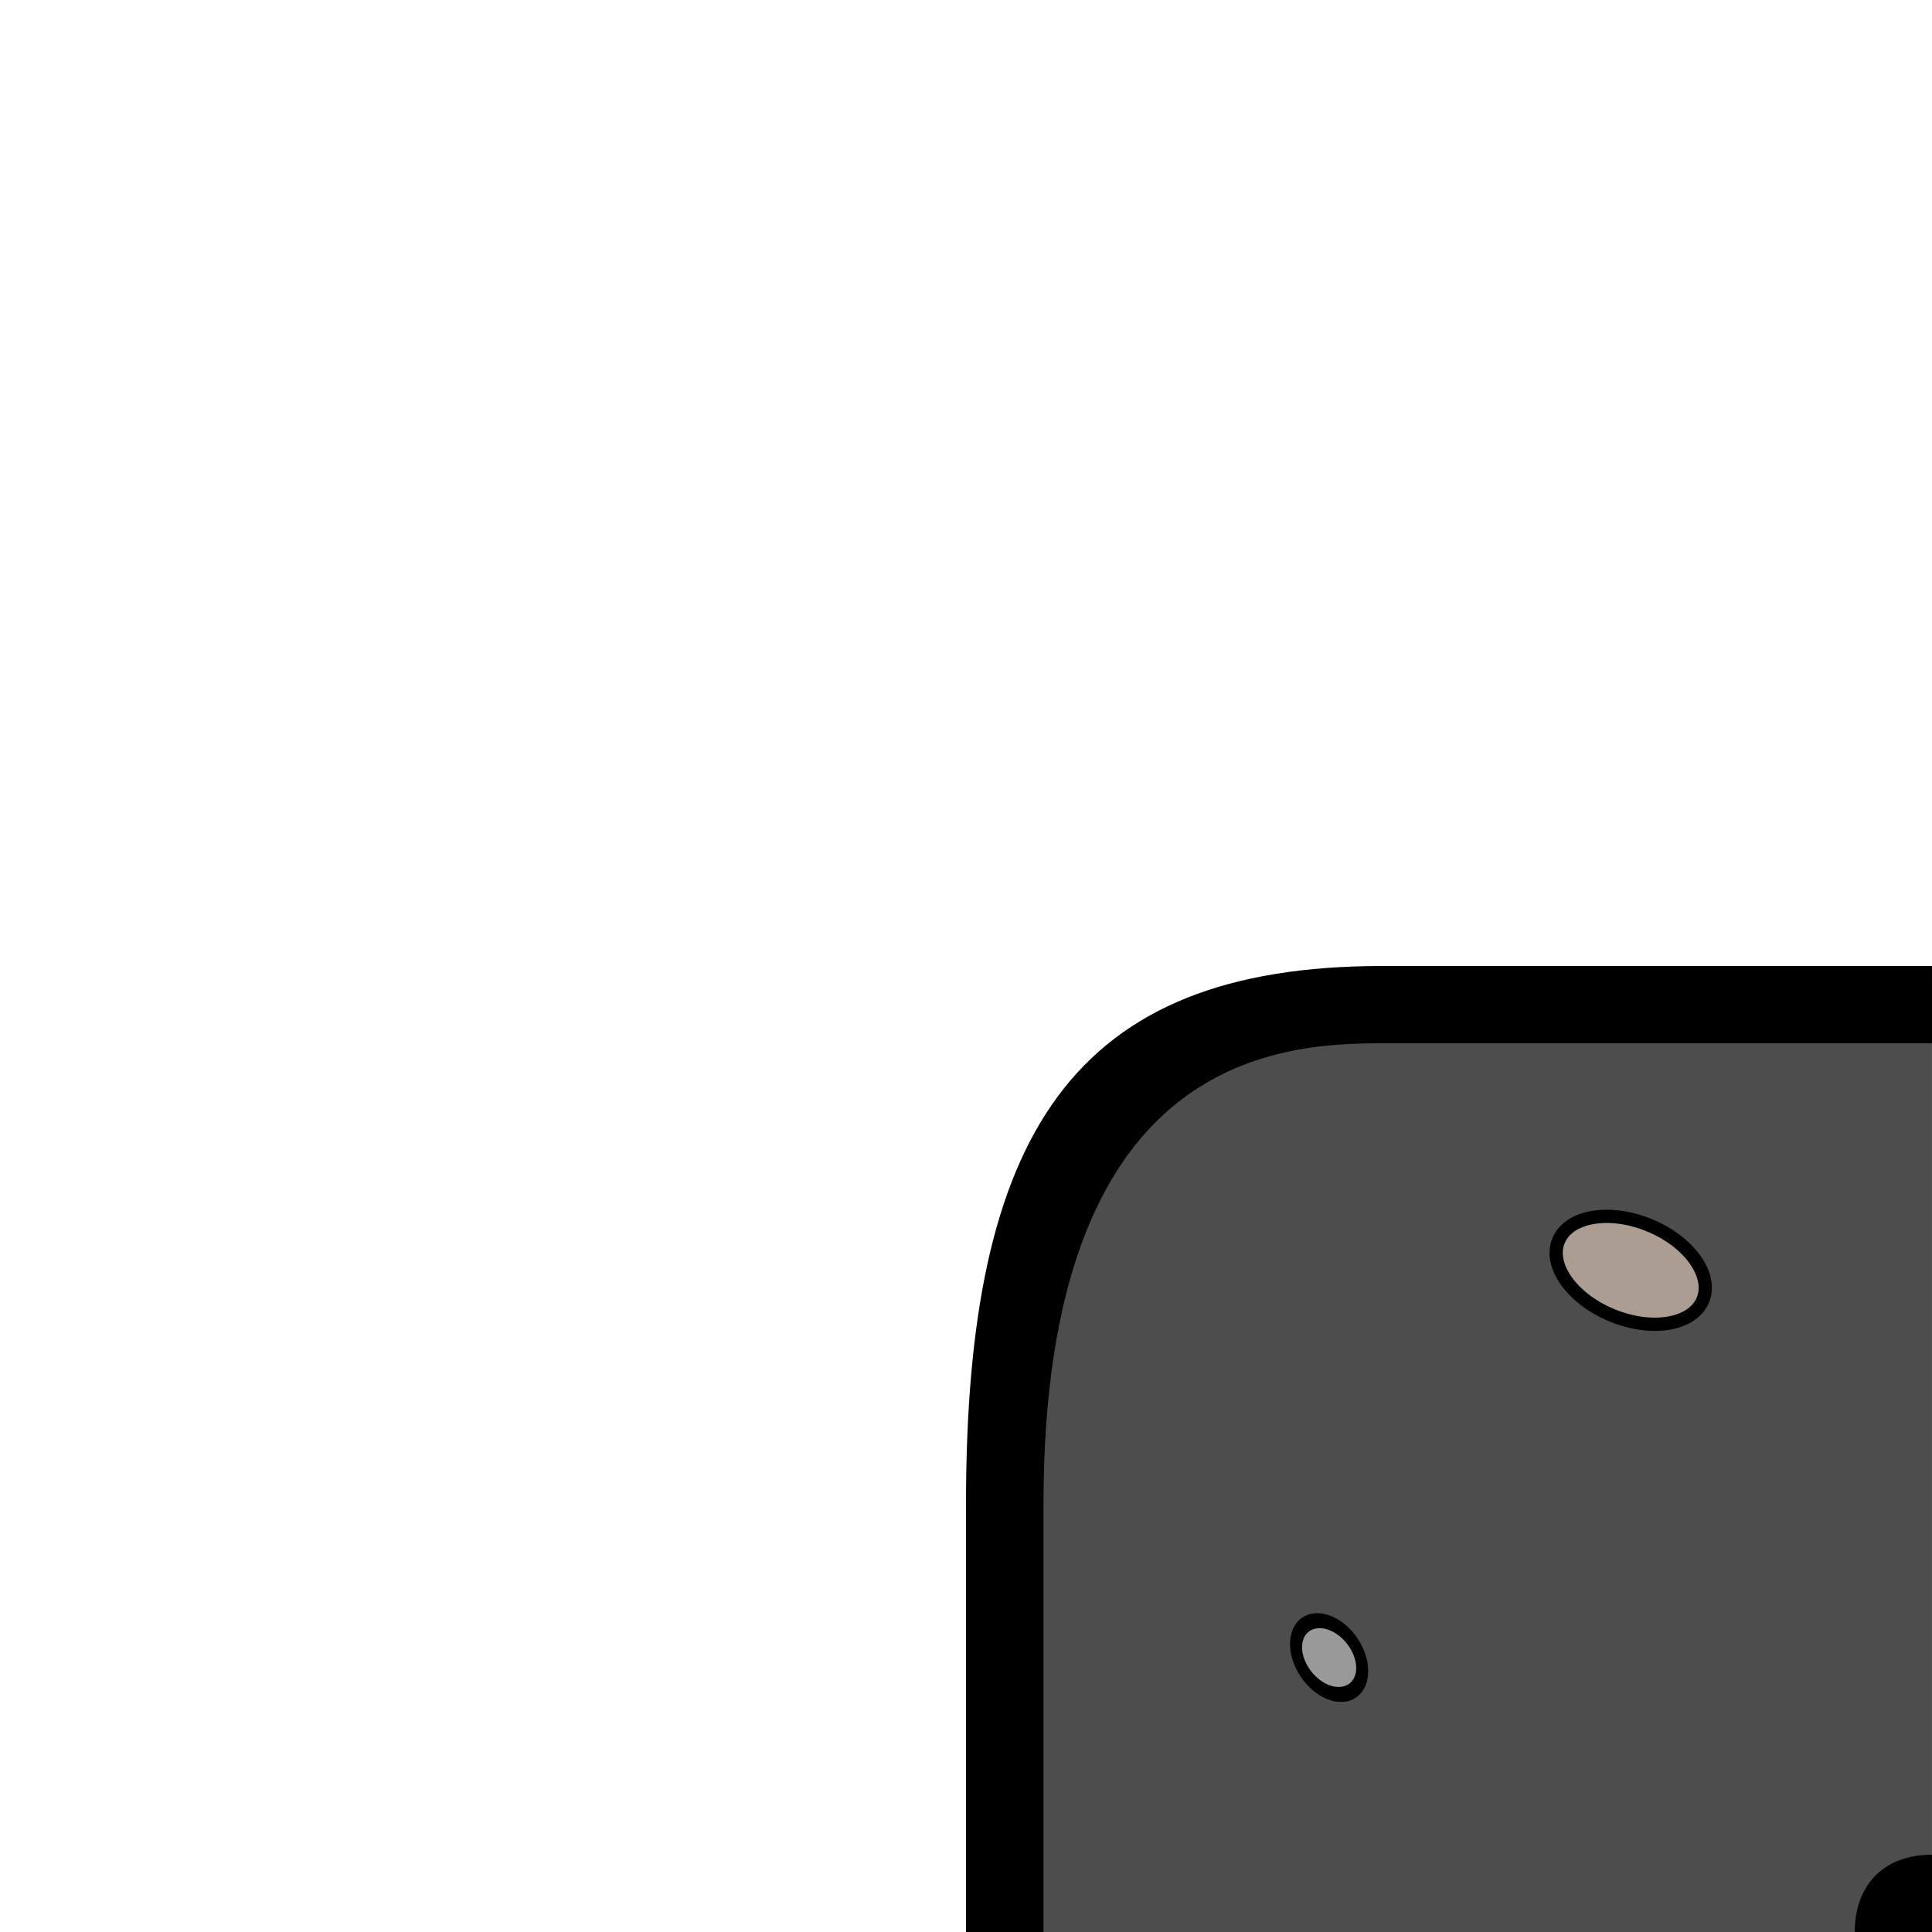 <?xml version="1.0" encoding="UTF-8" standalone="no"?>
<!-- Created with Inkscape (http://www.inkscape.org/) -->

<svg
   xmlns:dc="http://purl.org/dc/elements/1.1/"
   xmlns:cc="http://creativecommons.org/ns#"
   xmlns:rdf="http://www.w3.org/1999/02/22-rdf-syntax-ns#"
   xmlns:svg="http://www.w3.org/2000/svg"
   xmlns="http://www.w3.org/2000/svg"
   xmlns:sodipodi="http://sodipodi.sourceforge.net/DTD/sodipodi-0.dtd"
   xmlns:inkscape="http://www.inkscape.org/namespaces/inkscape"
   width="100"
   height="100"
   id="svg2"
   version="1.1"
   inkscape:version="0.91 r13725"
   sodipodi:docname="Corner.svg"
   inkscape:export-filename="corner.png"
   inkscape:export-xdpi="144"
   inkscape:export-ydpi="144">
  <defs
     id="defs4" />
  <sodipodi:namedview
     id="base"
     pagecolor="#ffffff"
     bordercolor="#666666"
     borderopacity="1.0"
     inkscape:pageopacity="0.0"
     inkscape:pageshadow="2"
     inkscape:zoom="11.2"
     inkscape:cx="49.018879"
     inkscape:cy="16.106579"
     inkscape:document-units="px"
     inkscape:current-layer="layer1"
     showgrid="false"
     inkscape:window-width="1920"
     inkscape:window-height="1005"
     inkscape:window-x="-9"
     inkscape:window-y="-9"
     inkscape:window-maximized="1"
     fit-margin-top="0"
     fit-margin-left="0"
     fit-margin-right="0"
     fit-margin-bottom="0"
     inkscape:showpageshadow="false"
     borderlayer="false"
     showborder="true" />
  <g
     inkscape:label="Calque 1"
     inkscape:groupmode="layer"
     id="layer1"
     transform="translate(-246.844,-316.219)">
    <path
       inkscape:connector-curvature="0"
       id="path4253"
       d="m 297.844,416.219 c 0,-9.301 1.274,-22.801 1.535,-31.465 0.397,-13.128 7.138,-15.916 14.657,-16.116 11.653,-0.311 22.651,-1.419 32.807,-1.419 l 10e-6,49 z"
       style="color:#000000;clip-rule:nonzero;display:inline;overflow:visible;visibility:visible;opacity:1;isolation:auto;mix-blend-mode:normal;color-interpolation:sRGB;color-interpolation-filters:linearRGB;solid-color:#000000;solid-opacity:1;fill:#4d4d4d;fill-opacity:1;fill-rule:nonzero;stroke:none;stroke-width:4;stroke-linecap:butt;stroke-linejoin:miter;stroke-miterlimit:4;stroke-dasharray:none;stroke-dashoffset:0;stroke-opacity:1;marker:none;color-rendering:auto;image-rendering:auto;shape-rendering:auto;text-rendering:auto;enable-background:accumulate"
       sodipodi:nodetypes="cssccc" />
    <ellipse
       transform="matrix(0.845,0.534,-0.257,0.966,0,0)"
       id="path3765"
       style="color:#000000;display:inline;overflow:visible;visibility:visible;fill:#999999;fill-opacity:1;fill-rule:nonzero;stroke:#000000;stroke-width:0.703;marker:none;enable-background:accumulate"
       cx="428.13"
       cy="179.496"
       rx="1.963"
       ry="1.653" />
    <ellipse
       style="color:#000000;display:inline;overflow:visible;visibility:visible;fill:#ac9d93;fill-opacity:1;fill-rule:nonzero;stroke:#000000;stroke-width:0.687;marker:none;enable-background:accumulate"
       id="path3771"
       transform="matrix(0.925,0.379,-0.379,0.925,0,0)"
       cx="451.504"
       cy="227.946"
       rx="4.041"
       ry="2.525" />
    <path
       style="color:#000000;font-style:normal;font-variant:normal;font-weight:normal;font-stretch:normal;font-size:medium;line-height:normal;font-family:sans-serif;text-indent:0;text-align:start;text-decoration:none;text-decoration-line:none;text-decoration-style:solid;text-decoration-color:#000000;letter-spacing:normal;word-spacing:normal;text-transform:none;direction:ltr;block-progression:tb;writing-mode:lr-tb;baseline-shift:baseline;text-anchor:start;white-space:normal;clip-rule:nonzero;display:inline;overflow:visible;visibility:visible;opacity:1;isolation:auto;mix-blend-mode:normal;color-interpolation:sRGB;color-interpolation-filters:linearRGB;solid-color:#000000;solid-opacity:1;fill:#000000;fill-opacity:1;fill-rule:evenodd;stroke:none;stroke-width:1px;stroke-linecap:butt;stroke-linejoin:miter;stroke-miterlimit:4;stroke-dasharray:none;stroke-dashoffset:0;stroke-opacity:1;color-rendering:auto;image-rendering:auto;shape-rendering:auto;text-rendering:auto;enable-background:accumulate"
       d="m 346.844,366.219 -28.458,0 c -16.074,0 -21.542,8.743 -21.542,27.857 l 0,22.143 4.011,0 0,-22.143 c 0,-23.147 12.073,-23.857 17.531,-23.857 l 28.458,0 z"
       id="path3361"
       inkscape:connector-curvature="0"
       sodipodi:nodetypes="ccccccccc" />
    <path
       style="fill:#000000;fill-rule:evenodd;stroke:none;stroke-width:1px;stroke-linecap:butt;stroke-linejoin:miter;stroke-opacity:1"
       d="m 342.844,416.219 4,0 0,-4 c -2.673,0 -4,1.758 -4,4 z"
       id="path3362"
       inkscape:connector-curvature="0"
       sodipodi:nodetypes="cccc" />
  </g>
</svg>
